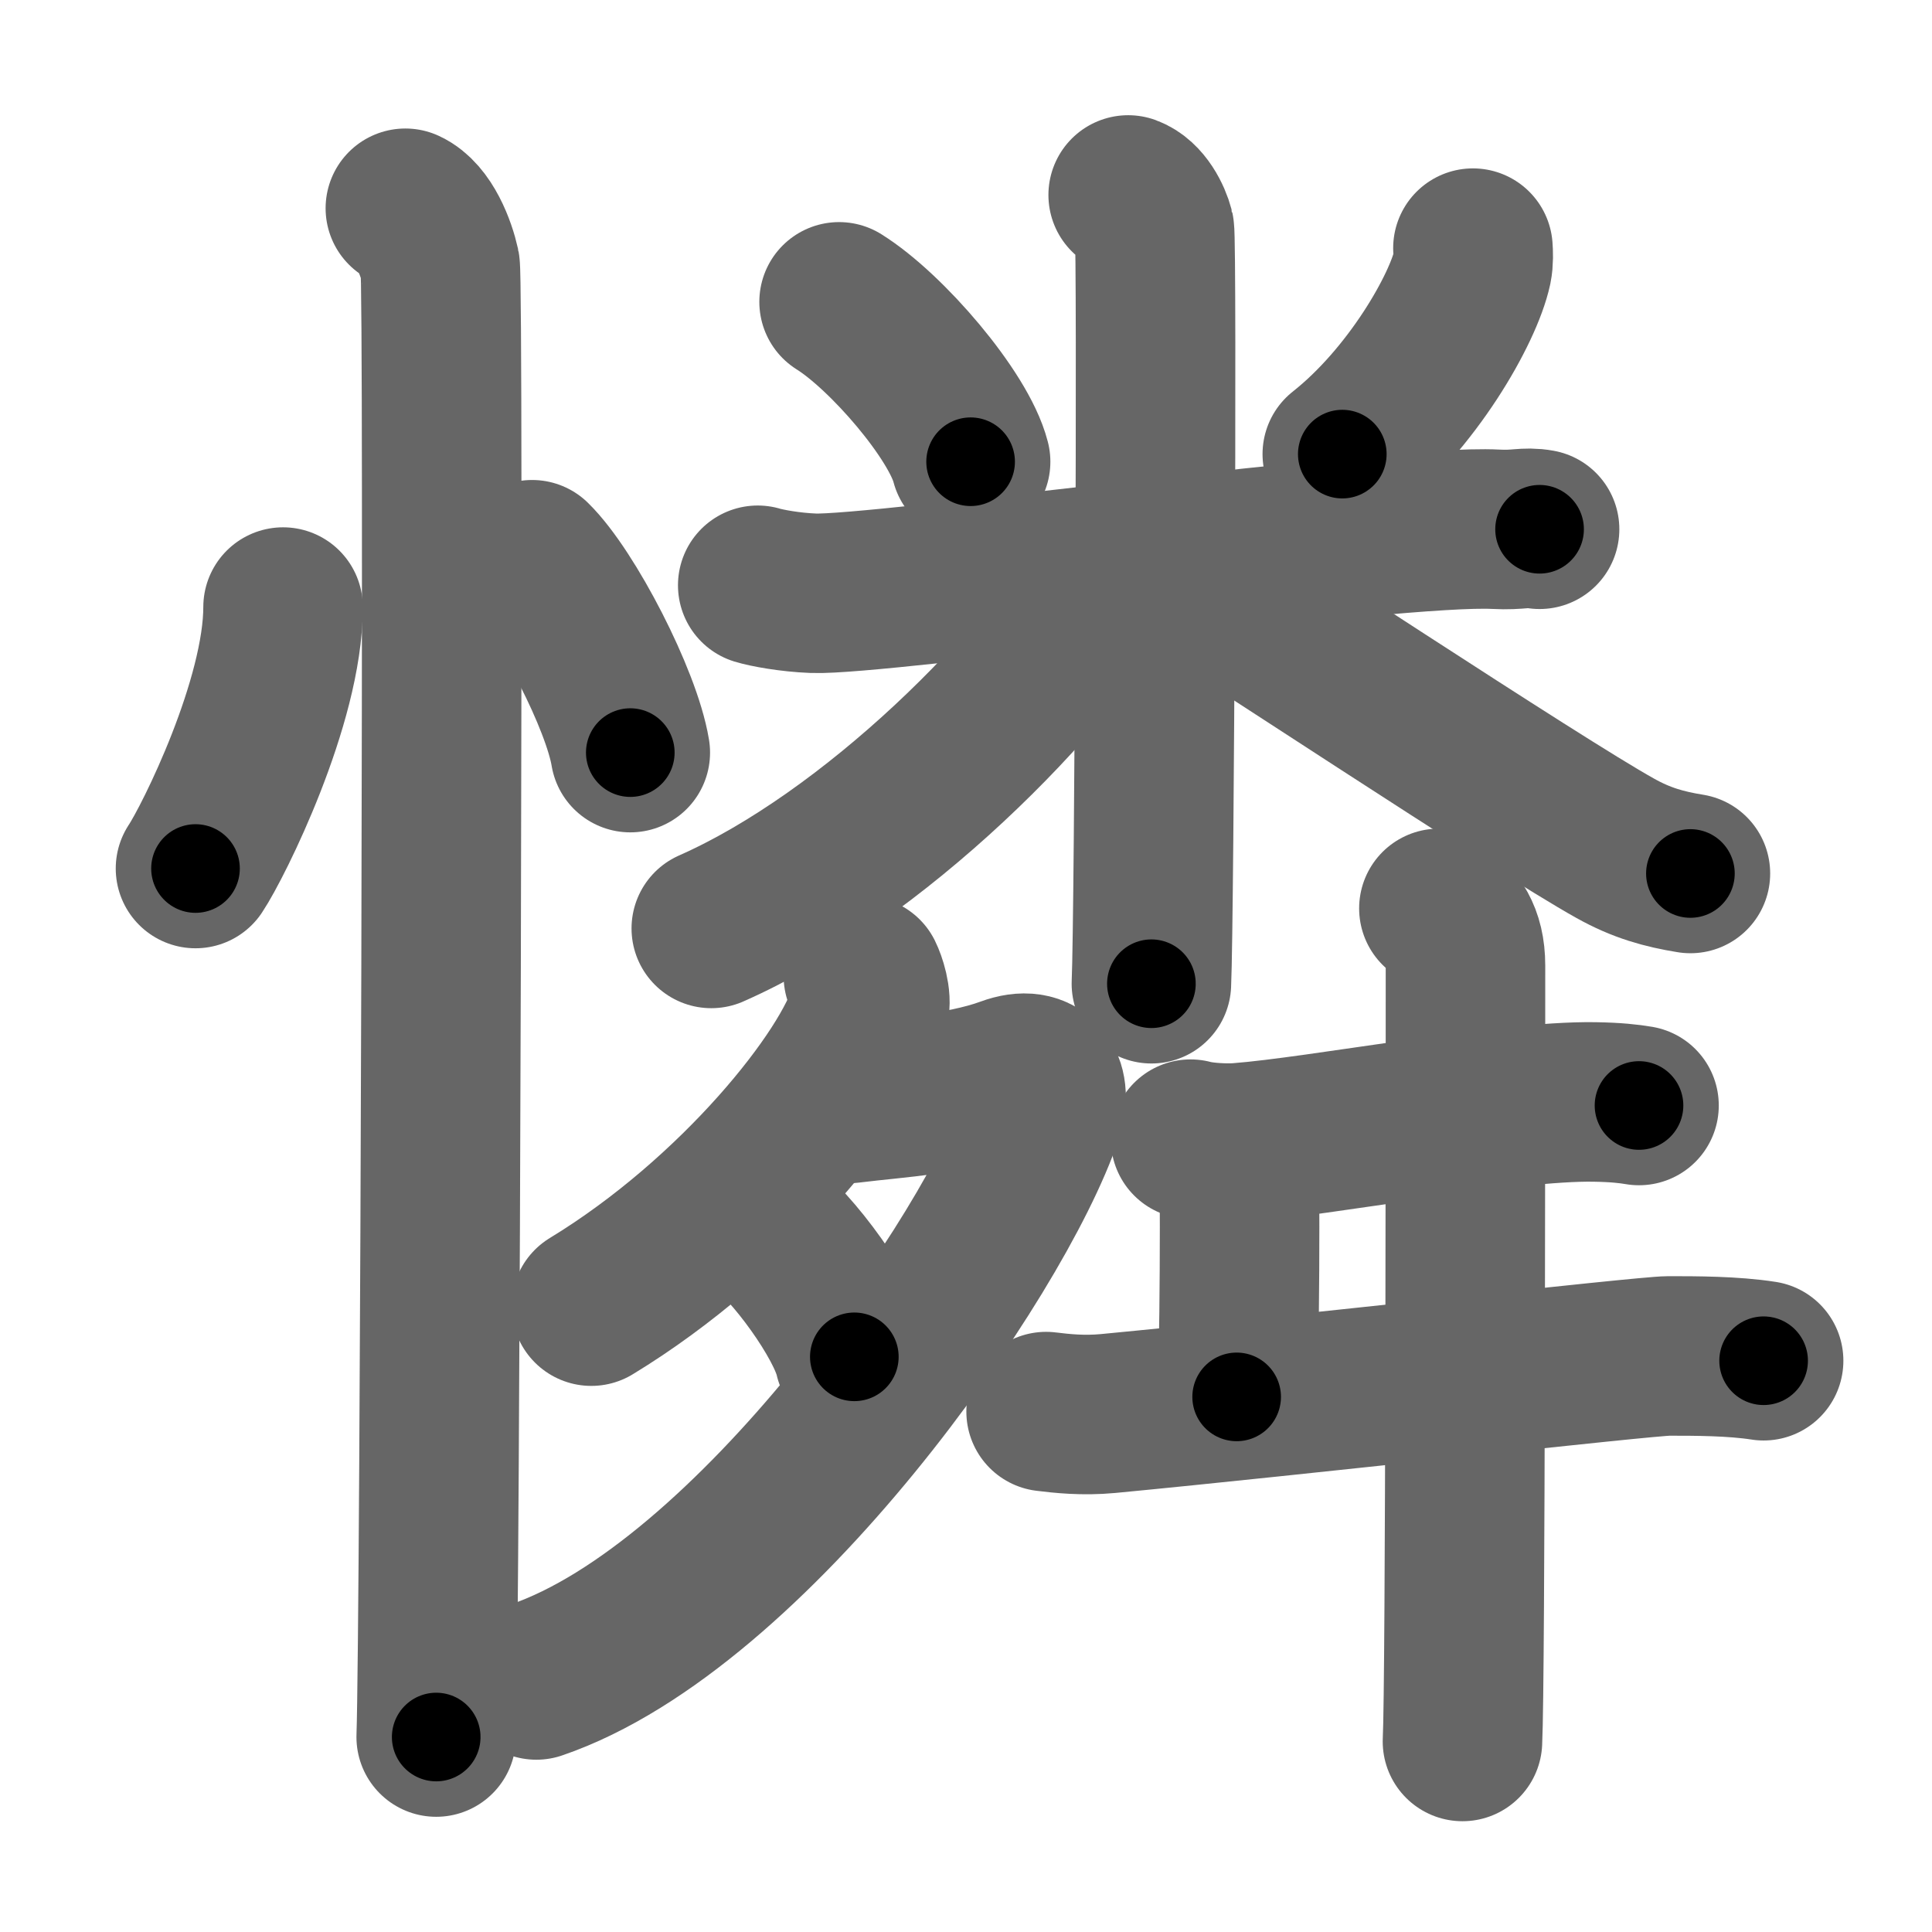 <svg xmlns="http://www.w3.org/2000/svg" width="109" height="109" viewBox="0 0 109 109" id="6190"><g fill="none" stroke="#666" stroke-width="9" stroke-linecap="round" stroke-linejoin="round"><g><g><path d="M15.97,34.25c0,5.34-3.92,13.22-4.94,14.75" /><path d="M30.02,31.58c1.96,1.92,5.05,7.9,5.54,10.88" /><path d="M22.87,11.75c1.09,0.5,1.74,2.25,1.96,3.25c0.22,1,0,76.75-0.22,83" /></g><g><g><path d="M47.34,17.03c2.69,1.68,6.75,6.41,7.42,9.02" /><path d="M83.1,14c0.02,0.27,0.04,0.71-0.04,1.1c-0.5,2.32-3.39,7.41-7.33,10.52" /><path d="M42.75,33.02c0.49,0.15,1.81,0.4,3.13,0.45c3.62,0.15,32.75-3.91,38.51-3.61c1.31,0.07,1.64-0.15,2.47,0" /><path d="M63.65,11c0.82,0.3,1.32,1.35,1.48,1.96c0.16,0.6,0,38.78-0.17,42.54" /><path d="M63.15,31.56c-4.05,6.98-13.9,16.79-23.02,20.82" /><path d="M65.02,31.21c4.03,2.48,21.72,14.21,26.11,16.65c1.48,0.83,2.76,1.18,4.24,1.42" /></g><g><g><path d="M48.71,55.06c0.16,0.32,0.49,1.26,0.32,1.89c-1.05,3.72-7.45,11.74-15.67,16.74" /><path d="M46.49,62.3c0.21,0.03,1.11,0,1.72-0.08c1.98-0.25,5.99-0.5,8.64-1.48c1.9-0.7,2.5,0.62,2,2.09c-2.72,8.06-16.45,27.8-28.59,31.95" /><path d="M42.82,68.94c1.9,1.34,4.91,5.52,5.38,7.61" /></g><g><path d="M67.17,64.27c0.72,0.2,2.04,0.26,2.75,0.2c4.58-0.35,15.1-2.38,20.04-2.3c1.2,0.02,1.92,0.1,2.51,0.2" /><path d="M69.87,64.7c0.12,0.78,0.07,13-0.1,14.11" /><path d="M59.02,79.64c0.89,0.11,2.09,0.24,3.48,0.11c10.5-1,30.31-3.25,31.64-3.25c1.53,0,3.63,0,5.36,0.27" /><path d="M81.18,51.25c0.82,0.75,1.5,1.5,1.5,3.23c0,4.77,0,40.43-0.17,43.77" /></g></g></g></g></g><g fill="none" stroke="#000" stroke-width="5" stroke-linecap="round" stroke-linejoin="round"><g><g><path d="M15.97,34.25c0,5.34-3.92,13.22-4.94,14.75" stroke-dasharray="15.7" stroke-dashoffset="15.7"><animate attributeName="stroke-dashoffset" values="15.7;15.7;0" dur="0.157s" fill="freeze" begin="0s;6190.click" /></path><path d="M30.02,31.58c1.96,1.92,5.05,7.9,5.54,10.88" stroke-dasharray="12.325" stroke-dashoffset="12.325"><animate attributeName="stroke-dashoffset" values="12.325" fill="freeze" begin="6190.click" /><animate attributeName="stroke-dashoffset" values="12.325;12.325;0" keyTimes="0;0.561;1" dur="0.28s" fill="freeze" begin="0s;6190.click" /></path><path d="M22.87,11.75c1.09,0.5,1.74,2.25,1.96,3.25c0.22,1,0,76.75-0.22,83" stroke-dasharray="86.912" stroke-dashoffset="86.912"><animate attributeName="stroke-dashoffset" values="86.912" fill="freeze" begin="6190.click" /><animate attributeName="stroke-dashoffset" values="86.912;86.912;0" keyTimes="0;0.3;1" dur="0.933s" fill="freeze" begin="0s;6190.click" /></path></g><g><g><path d="M47.34,17.03c2.69,1.68,6.75,6.41,7.42,9.02" stroke-dasharray="11.851" stroke-dashoffset="11.851"><animate attributeName="stroke-dashoffset" values="11.851" fill="freeze" begin="6190.click" /><animate attributeName="stroke-dashoffset" values="11.851;11.851;0" keyTimes="0;0.887;1" dur="1.052s" fill="freeze" begin="0s;6190.click" /></path><path d="M83.1,14c0.02,0.27,0.04,0.71-0.04,1.1c-0.5,2.32-3.39,7.41-7.33,10.52" stroke-dasharray="14.109" stroke-dashoffset="14.109"><animate attributeName="stroke-dashoffset" values="14.109" fill="freeze" begin="6190.click" /><animate attributeName="stroke-dashoffset" values="14.109;14.109;0" keyTimes="0;0.882;1" dur="1.193s" fill="freeze" begin="0s;6190.click" /></path><path d="M42.75,33.02c0.49,0.15,1.81,0.4,3.13,0.45c3.62,0.15,32.75-3.91,38.51-3.61c1.31,0.07,1.64-0.15,2.47,0" stroke-dasharray="44.34" stroke-dashoffset="44.34"><animate attributeName="stroke-dashoffset" values="44.34" fill="freeze" begin="6190.click" /><animate attributeName="stroke-dashoffset" values="44.34;44.34;0" keyTimes="0;0.729;1" dur="1.636s" fill="freeze" begin="0s;6190.click" /></path><path d="M63.65,11c0.82,0.3,1.32,1.35,1.48,1.96c0.16,0.6,0,38.78-0.17,42.54" stroke-dasharray="45.084" stroke-dashoffset="45.084"><animate attributeName="stroke-dashoffset" values="45.084" fill="freeze" begin="6190.click" /><animate attributeName="stroke-dashoffset" values="45.084;45.084;0" keyTimes="0;0.784;1" dur="2.087s" fill="freeze" begin="0s;6190.click" /></path><path d="M63.15,31.56c-4.05,6.98-13.9,16.79-23.02,20.82" stroke-dasharray="31.443" stroke-dashoffset="31.443"><animate attributeName="stroke-dashoffset" values="31.443" fill="freeze" begin="6190.click" /><animate attributeName="stroke-dashoffset" values="31.443;31.443;0" keyTimes="0;0.869;1" dur="2.401s" fill="freeze" begin="0s;6190.click" /></path><path d="M65.02,31.21c4.03,2.48,21.72,14.21,26.11,16.65c1.48,0.83,2.76,1.18,4.24,1.42" stroke-dasharray="35.467" stroke-dashoffset="35.467"><animate attributeName="stroke-dashoffset" values="35.467" fill="freeze" begin="6190.click" /><animate attributeName="stroke-dashoffset" values="35.467;35.467;0" keyTimes="0;0.871;1" dur="2.756s" fill="freeze" begin="0s;6190.click" /></path></g><g><g><path d="M48.71,55.06c0.16,0.32,0.49,1.26,0.32,1.89c-1.05,3.72-7.45,11.74-15.67,16.74" stroke-dasharray="25.232" stroke-dashoffset="25.232"><animate attributeName="stroke-dashoffset" values="25.232" fill="freeze" begin="6190.click" /><animate attributeName="stroke-dashoffset" values="25.232;25.232;0" keyTimes="0;0.916;1" dur="3.008s" fill="freeze" begin="0s;6190.click" /></path><path d="M46.49,62.3c0.21,0.03,1.11,0,1.72-0.08c1.98-0.25,5.99-0.5,8.64-1.48c1.9-0.7,2.5,0.62,2,2.09c-2.72,8.06-16.45,27.8-28.59,31.95" stroke-dasharray="58.327" stroke-dashoffset="58.327"><animate attributeName="stroke-dashoffset" values="58.327" fill="freeze" begin="6190.click" /><animate attributeName="stroke-dashoffset" values="58.327;58.327;0" keyTimes="0;0.838;1" dur="3.591s" fill="freeze" begin="0s;6190.click" /></path><path d="M42.82,68.94c1.9,1.34,4.91,5.52,5.38,7.61" stroke-dasharray="9.44" stroke-dashoffset="9.44"><animate attributeName="stroke-dashoffset" values="9.44" fill="freeze" begin="6190.click" /><animate attributeName="stroke-dashoffset" values="9.44;9.44;0" keyTimes="0;0.974;1" dur="3.685s" fill="freeze" begin="0s;6190.click" /></path></g><g><path d="M67.17,64.27c0.72,0.2,2.04,0.26,2.75,0.2c4.58-0.35,15.1-2.38,20.04-2.3c1.2,0.02,1.92,0.1,2.51,0.2" stroke-dasharray="25.473" stroke-dashoffset="25.473"><animate attributeName="stroke-dashoffset" values="25.473" fill="freeze" begin="6190.click" /><animate attributeName="stroke-dashoffset" values="25.473;25.473;0" keyTimes="0;0.935;1" dur="3.94s" fill="freeze" begin="0s;6190.click" /></path><path d="M69.87,64.7c0.12,0.78,0.07,13-0.1,14.11" stroke-dasharray="14.116" stroke-dashoffset="14.116"><animate attributeName="stroke-dashoffset" values="14.116" fill="freeze" begin="6190.click" /><animate attributeName="stroke-dashoffset" values="14.116;14.116;0" keyTimes="0;0.965;1" dur="4.081s" fill="freeze" begin="0s;6190.click" /></path><path d="M59.02,79.64c0.89,0.11,2.09,0.24,3.48,0.11c10.5-1,30.31-3.25,31.64-3.25c1.53,0,3.63,0,5.36,0.27" stroke-dasharray="40.67" stroke-dashoffset="40.67"><animate attributeName="stroke-dashoffset" values="40.67" fill="freeze" begin="6190.click" /><animate attributeName="stroke-dashoffset" values="40.67;40.67;0" keyTimes="0;0.909;1" dur="4.488s" fill="freeze" begin="0s;6190.click" /></path><path d="M81.18,51.25c0.82,0.75,1.5,1.5,1.5,3.23c0,4.77,0,40.43-0.17,43.77" stroke-dasharray="47.469" stroke-dashoffset="47.469"><animate attributeName="stroke-dashoffset" values="47.469" fill="freeze" begin="6190.click" /><animate attributeName="stroke-dashoffset" values="47.469;47.469;0" keyTimes="0;0.904;1" dur="4.963s" fill="freeze" begin="0s;6190.click" /></path></g></g></g></g></g></svg>
